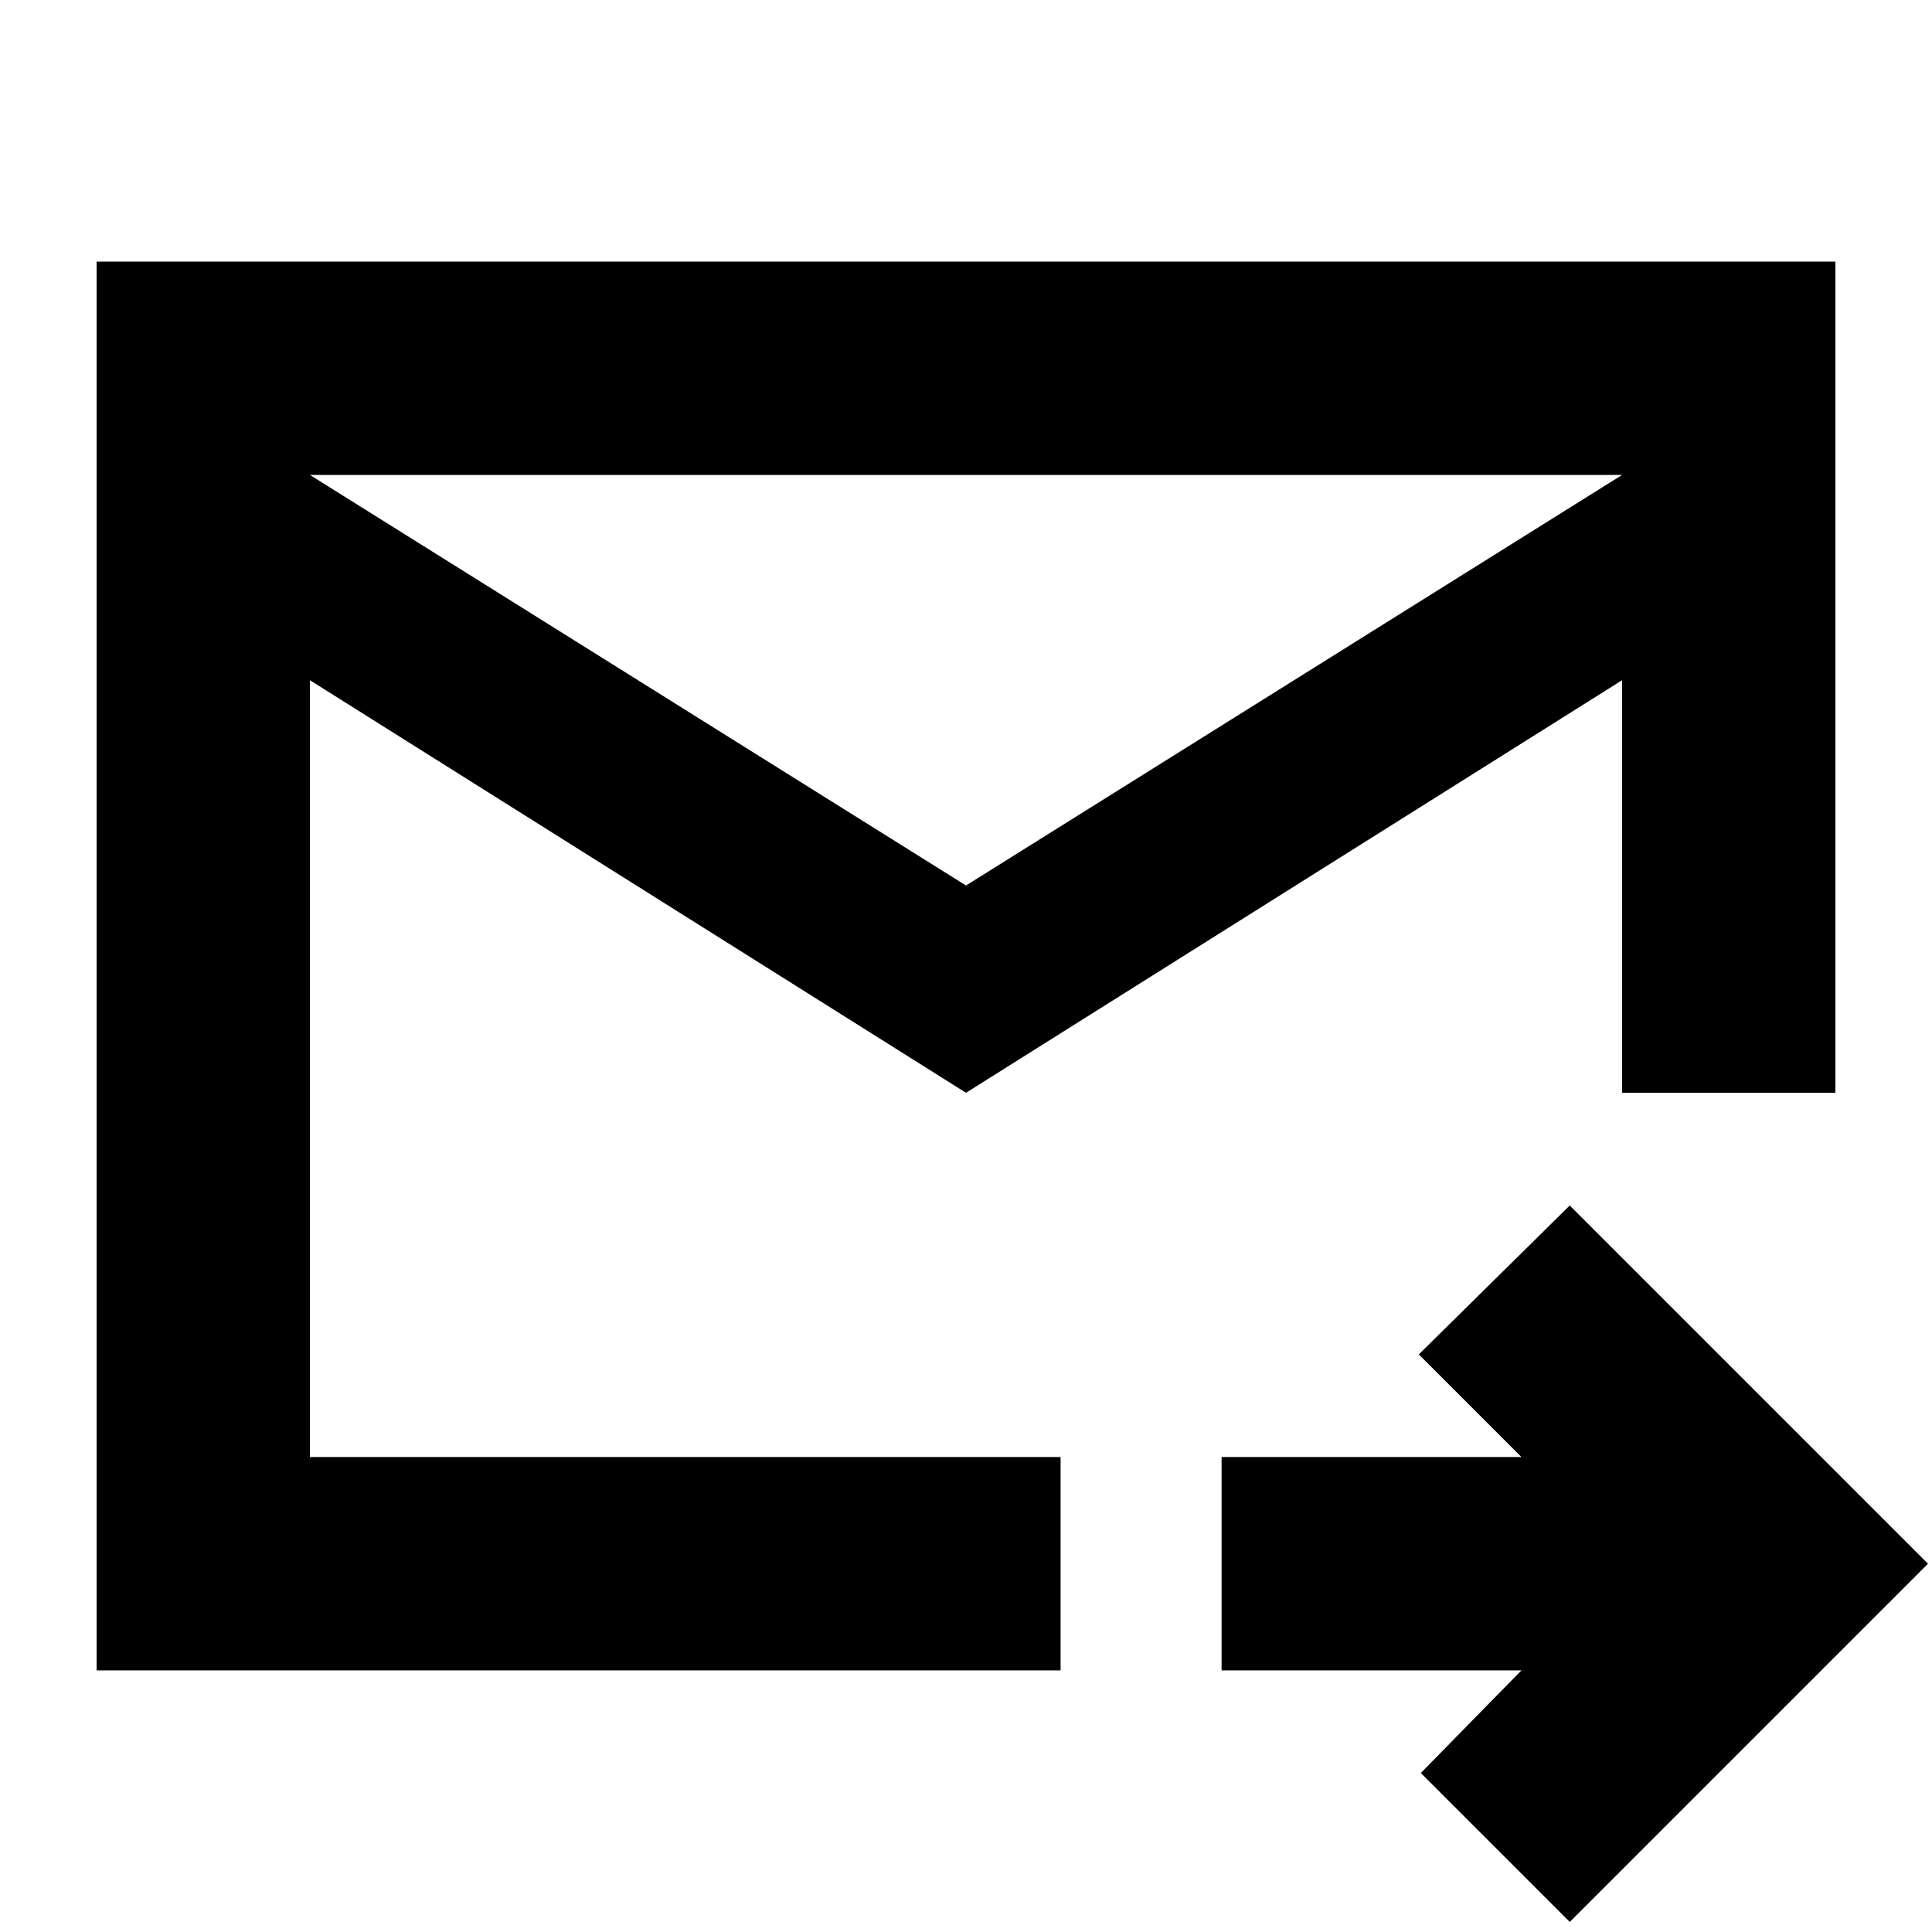 <svg xmlns="http://www.w3.org/2000/svg" height="24" viewBox="0 -960 960 960" width="24"><path d="M480-417 154-622v386h373v106H48v-700h864v413H806v-205L480-417Zm0-103 326-204H154l326 204ZM780-5l-74-74 50-51H607v-106h149l-51-51 75-74 178 178L780-5ZM154-622v459-254 1-308 102Z"/></svg>
